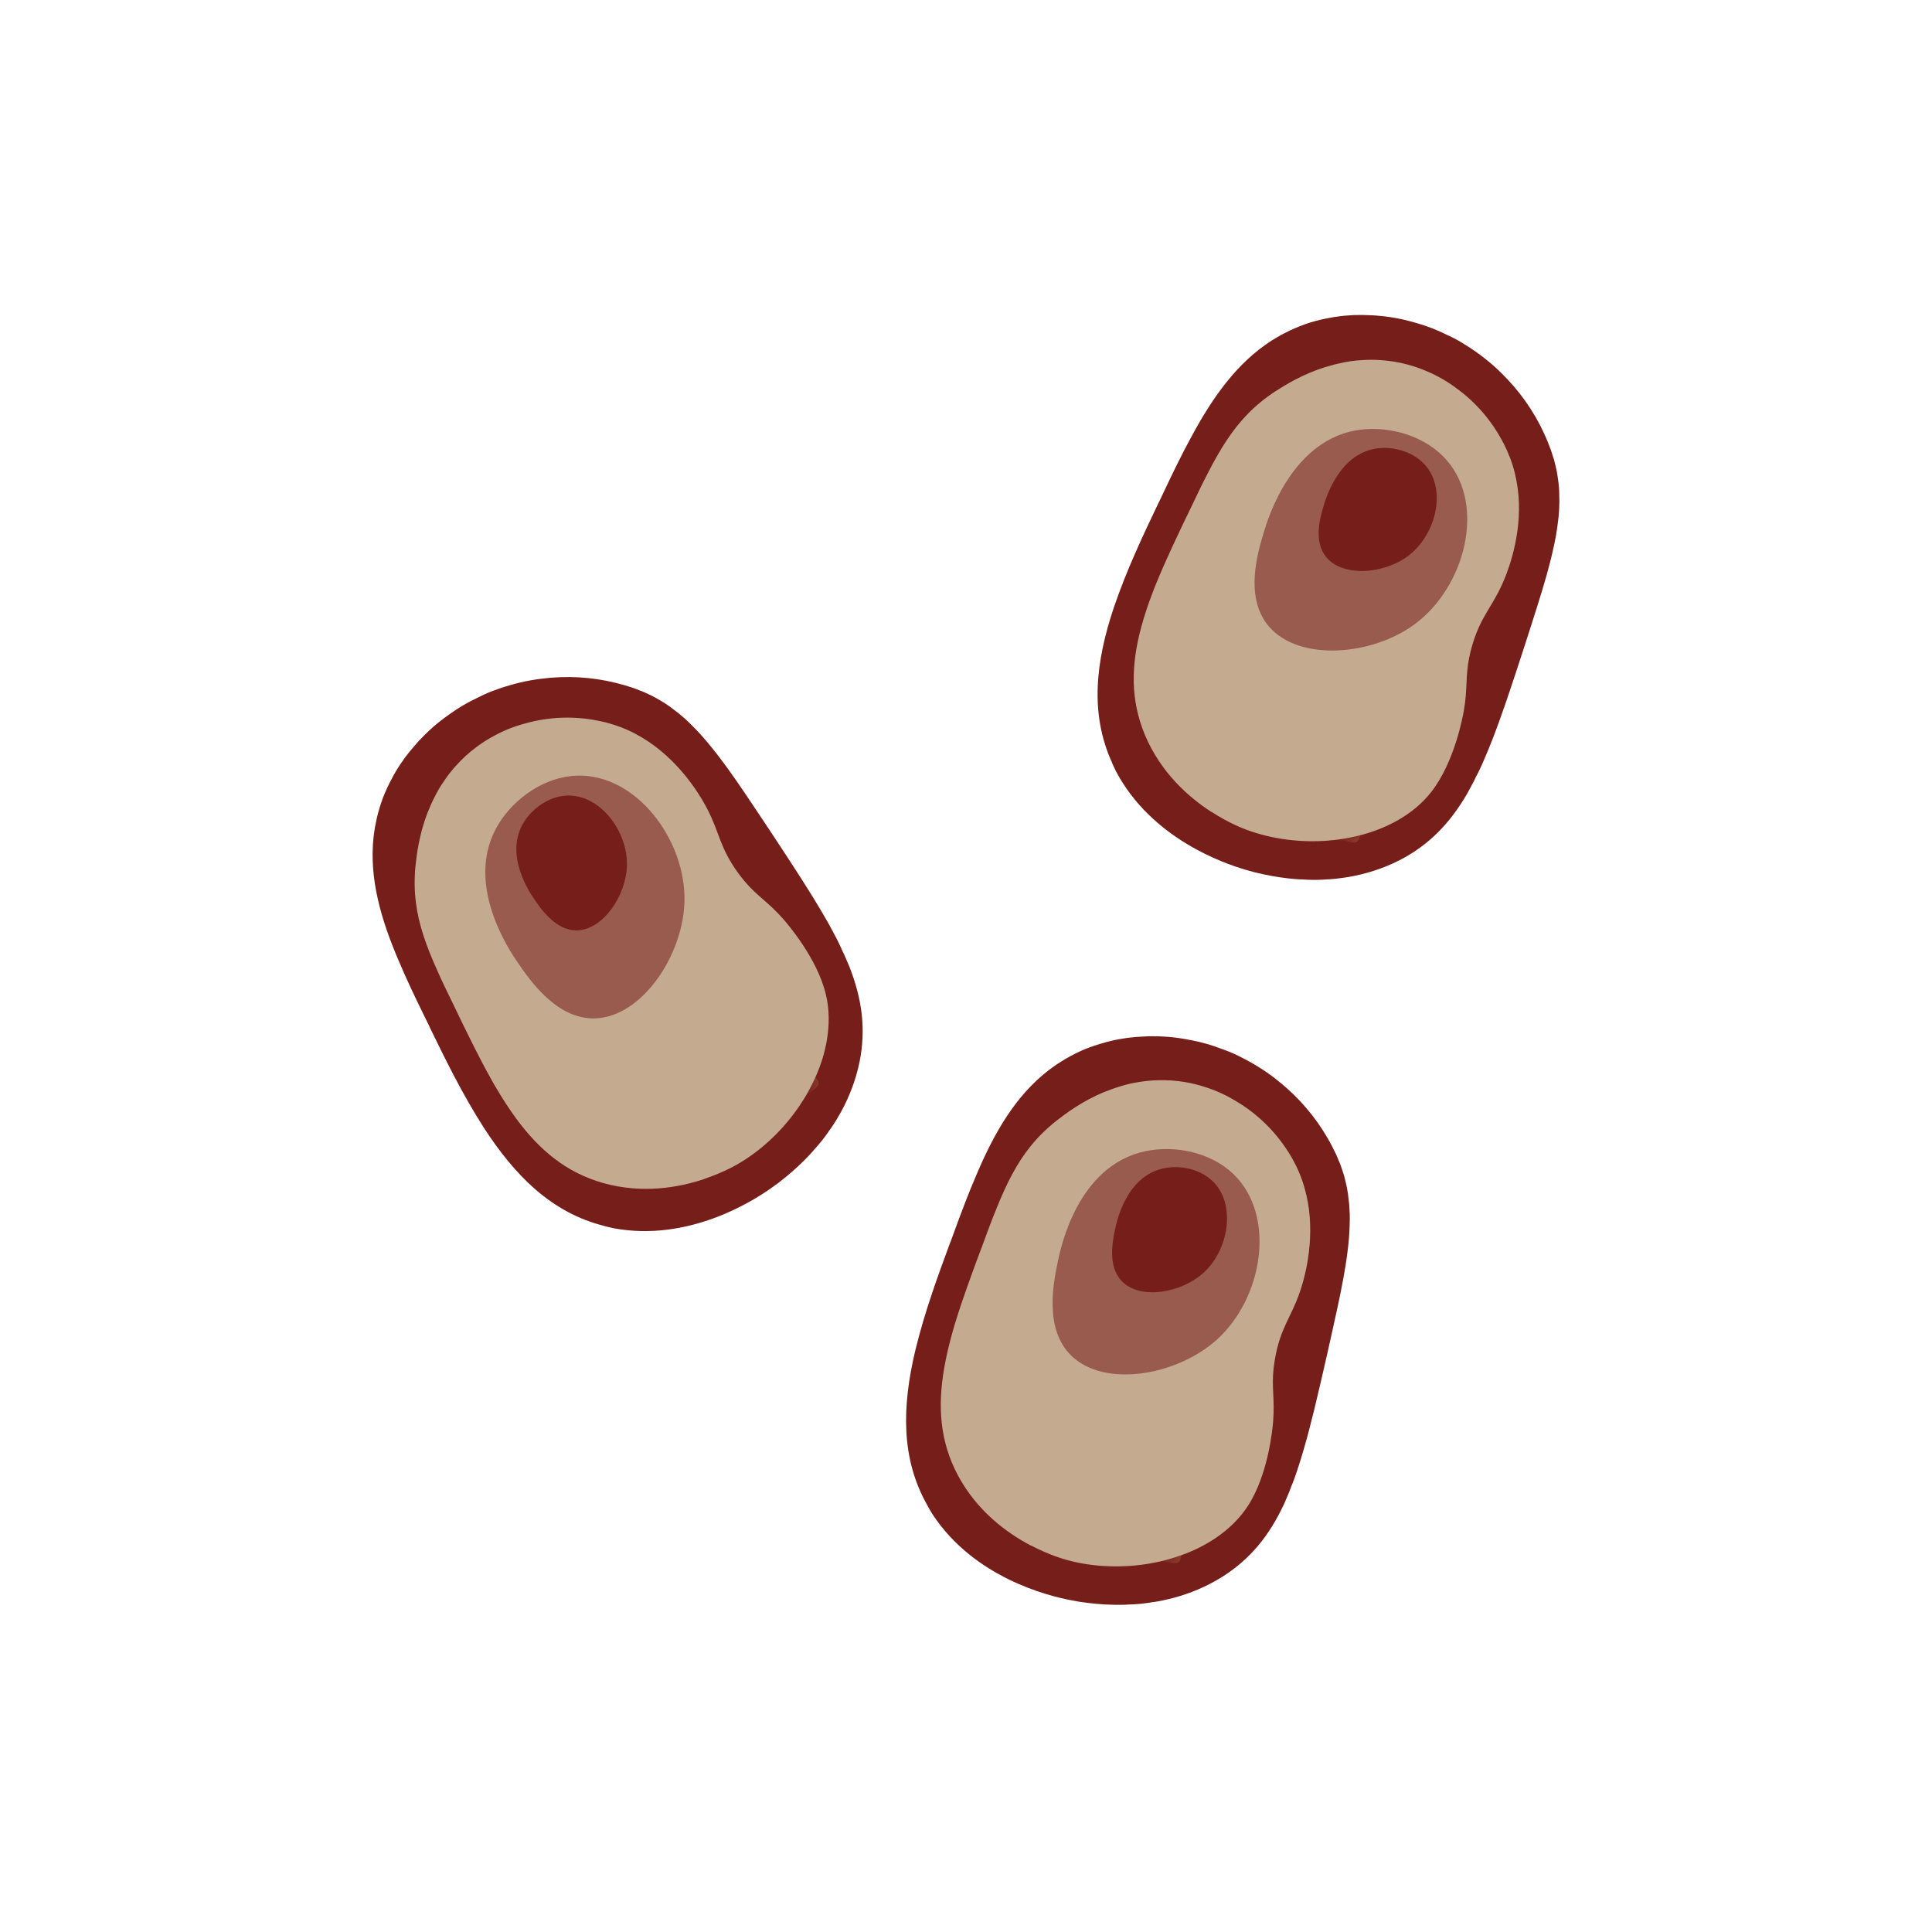 <svg width="140" height="140" viewBox="0 0 140 140" fill="none" xmlns="http://www.w3.org/2000/svg">
<path d="M101.471 59.856C96.013 62.866 86.712 60.818 83.116 55.038C79.976 49.99 82.53 44.253 85.134 38.407C87.744 32.545 90.393 26.595 96.506 25.541C102.402 24.526 109.235 28.458 111.18 33.642C112.259 36.515 110.993 40.065 108.42 47.047C105.65 54.559 104.265 58.315 101.471 59.856Z" fill="#C4AB90" stroke="#9E6655" stroke-width="0.098" stroke-miterlimit="10"/>
<path d="M98.168 26C97.895 25.946 97.521 25.873 97.296 26.093C97.226 26.159 97.183 26.226 97.173 26.304C97.639 26.199 98.132 26.123 98.643 26.099C98.492 26.063 98.33 26.031 98.168 26ZM108.913 51.489C109.004 51.24 109.094 50.989 109.177 50.737C109.594 49.511 110.025 48.2 110.485 46.781C110.822 45.727 111.135 44.766 111.416 43.865C111.907 42.312 112.299 40.959 112.567 39.716C112.718 39.051 112.829 38.416 112.897 37.803C112.936 37.544 112.953 37.295 112.974 37.038C112.977 37.03 112.975 37.01 112.977 37.003C112.985 36.905 112.983 36.813 112.988 36.723C113.006 36.447 113.002 36.182 112.99 35.913C112.992 35.658 112.979 35.417 112.953 35.161C112.935 34.962 112.907 34.762 112.877 34.568C112.828 34.204 112.745 33.827 112.649 33.465C112.623 33.336 112.577 33.211 112.532 33.085C112.49 32.924 112.438 32.768 112.379 32.601C112.233 32.202 112.07 31.795 111.885 31.4C111.147 29.792 110.084 28.276 108.734 26.975C108.029 26.281 107.227 25.652 106.368 25.104C106.03 24.881 105.678 24.671 105.301 24.479C105.122 24.396 104.937 24.302 104.741 24.212C104.099 23.897 103.412 23.629 102.702 23.426C102.454 23.354 102.059 23.239 101.544 23.125C101.062 23.023 100.468 22.925 99.795 22.872C99.627 22.857 99.449 22.846 99.259 22.841C98.902 22.82 98.528 22.821 98.124 22.83C97.706 22.851 97.267 22.883 96.812 22.955C96.679 22.97 96.543 22.994 96.403 23.025C95.918 23.104 95.427 23.227 94.916 23.379C94.668 23.462 94.419 23.545 94.183 23.641C93.947 23.738 93.712 23.835 93.481 23.943C93.259 24.054 93.037 24.164 92.822 24.278C92.604 24.4 92.392 24.533 92.182 24.657C89.621 26.288 87.851 28.827 86.337 31.641C85.634 32.926 84.98 34.275 84.345 35.621C84.225 35.878 84.11 36.119 83.989 36.376C83.986 36.384 83.978 36.382 83.975 36.389C83.401 37.594 82.827 38.799 82.305 39.986C81.703 41.344 81.171 42.682 80.716 44.012C79.395 47.954 78.959 51.715 80.585 55.269L80.577 55.266C80.675 55.474 80.761 55.689 80.874 55.903C83.466 60.791 88.725 62.574 90.191 63.005C90.34 63.05 90.571 63.116 90.869 63.197C91.071 63.244 91.297 63.299 91.559 63.357C92.251 63.508 93.145 63.659 94.17 63.722C94.233 63.726 94.298 63.723 94.359 63.727C94.484 63.736 94.608 63.744 94.744 63.748C94.922 63.759 95.115 63.755 95.305 63.76C95.535 63.753 95.782 63.752 96.034 63.734C96.053 63.731 96.064 63.726 96.083 63.724C96.256 63.724 96.425 63.712 96.604 63.694C96.669 63.691 96.734 63.687 96.803 63.676C96.982 63.658 97.165 63.634 97.358 63.604C97.472 63.591 97.597 63.572 97.715 63.55C98.91 63.346 100.158 62.97 101.397 62.345C103.56 61.234 105.06 59.664 106.312 57.521C106.417 57.331 106.519 57.15 106.617 56.957C106.744 56.73 106.868 56.492 106.974 56.248C107.007 56.205 107.025 56.157 107.051 56.112C107.174 55.874 107.278 55.638 107.396 55.389C107.436 55.304 107.471 55.207 107.514 55.114C107.532 55.066 107.546 55.025 107.571 54.98C107.632 54.838 107.693 54.696 107.753 54.554C107.808 54.428 107.862 54.302 107.91 54.174C108.251 53.336 108.584 52.445 108.913 51.489ZM101.221 59.471L101.218 59.479C100.407 59.931 99.503 60.287 98.559 60.527C98.056 60.655 97.555 60.755 97.046 60.827C97.035 60.832 97.035 60.832 97.035 60.832C96.796 60.863 96.571 60.881 96.326 60.902L96.315 60.907L96.307 60.904L96.296 60.91C94.293 61.076 92.217 60.823 90.359 60.139C90.085 60.04 89.053 59.647 87.797 58.835L87.773 58.827C87.766 58.824 87.766 58.824 87.757 58.821C86.113 57.749 84.124 55.997 82.972 53.272C81.894 50.693 81.963 48.166 82.7 45.434C82.92 44.63 83.188 43.816 83.511 42.976C83.61 42.702 83.723 42.415 83.845 42.131C84.164 41.353 84.519 40.553 84.898 39.733C85.367 38.718 85.869 37.661 86.403 36.569C86.799 35.728 87.169 34.96 87.548 34.241C87.551 34.233 87.551 34.233 87.551 34.233C87.985 33.388 88.418 32.624 88.883 31.919C89.815 30.507 90.889 29.356 92.431 28.348C92.726 28.163 93.228 27.835 93.89 27.492C94.498 27.175 95.235 26.85 96.069 26.587L96.076 26.59C96.435 26.483 96.789 26.384 97.174 26.305C97.64 26.2 98.133 26.124 98.643 26.1C99.103 26.066 99.56 26.059 100.039 26.096C100.672 26.135 101.329 26.236 102.001 26.417C102.491 26.549 102.969 26.713 103.424 26.916C104.166 27.231 104.861 27.628 105.499 28.107C106.975 29.162 108.152 30.565 108.935 32.099C108.935 32.099 108.935 32.099 108.943 32.101C109.301 32.796 109.583 33.528 109.764 34.259C109.95 35.001 110.039 35.735 110.066 36.438C110.162 39.362 109.091 41.809 108.867 42.302C108.071 44.092 107.241 44.72 106.626 46.967C106.56 47.198 106.516 47.419 106.47 47.621L106.468 47.629C106.174 49.091 106.363 49.824 106.071 51.533C105.989 51.959 105.397 55.245 103.704 57.401C103.041 58.245 102.203 58.925 101.228 59.473C101.228 59.473 101.228 59.473 101.221 59.471ZM98.168 26C97.895 25.946 97.521 25.873 97.296 26.093C97.226 26.159 97.183 26.226 97.173 26.304C97.639 26.199 98.132 26.123 98.643 26.099C98.492 26.063 98.33 26.031 98.168 26ZM98.168 26C97.895 25.946 97.521 25.873 97.296 26.093C97.226 26.159 97.183 26.226 97.173 26.304C97.639 26.199 98.132 26.123 98.643 26.099C98.492 26.063 98.33 26.031 98.168 26Z" fill="#761E19"/>
<path d="M97.717 60.986C97.498 60.933 97.27 60.86 97.046 60.824C97.555 60.754 98.056 60.653 98.558 60.525C98.523 60.722 98.455 60.935 98.287 61.02C98.123 61.097 97.884 61.028 97.717 60.986Z" fill="url(#paint0_linear_4819_341534)"/>
<path opacity="0.56" d="M104.859 33.377C103.31 31.576 100.742 30.89 98.662 31.127C93.674 31.697 91.897 37.529 91.601 38.502C91.142 40.011 90.144 43.287 91.948 45.394C94.149 47.964 99.431 47.52 102.532 45.22C106.153 42.535 107.684 36.664 104.859 33.377Z" fill="#761E19"/>
<path d="M103.301 33.734C102.44 32.733 101.015 32.352 99.86 32.484C97.09 32.8 96.104 36.039 95.939 36.579C95.684 37.417 95.129 39.236 96.132 40.406C97.355 41.833 100.286 41.586 102.009 40.309C104.019 38.818 104.868 35.559 103.301 33.734Z" fill="#761E19"/>
<path d="M88.434 111.77C83.274 115.265 73.824 114.075 69.717 108.647C66.129 103.906 68.15 97.96 70.208 91.901C72.272 85.825 74.368 79.658 80.36 78.052C86.138 76.503 93.301 79.796 95.712 84.779C97.047 87.542 96.112 91.193 94.185 98.381C92.111 106.115 91.076 109.981 88.434 111.77Z" fill="#C4AB90" stroke="#9E6655" stroke-width="0.098" stroke-miterlimit="10"/>
<path d="M82.055 78.354C81.779 78.326 81.399 78.288 81.195 78.526C81.131 78.598 81.096 78.669 81.092 78.748C81.547 78.601 82.03 78.48 82.537 78.409C82.383 78.388 82.22 78.37 82.055 78.354ZM95.08 102.756C95.148 102.499 95.215 102.242 95.274 101.983C95.579 100.726 95.887 99.38 96.217 97.925C96.456 96.846 96.68 95.858 96.878 94.936C97.225 93.344 97.492 91.961 97.646 90.699C97.735 90.023 97.788 89.381 97.8 88.764C97.816 88.503 97.81 88.253 97.807 87.996C97.81 87.987 97.805 87.968 97.807 87.961C97.806 87.863 97.795 87.771 97.792 87.682C97.785 87.405 97.757 87.141 97.721 86.875C97.698 86.621 97.664 86.381 97.615 86.129C97.578 85.933 97.533 85.735 97.485 85.546C97.402 85.188 97.286 84.82 97.157 84.467C97.119 84.342 97.062 84.22 97.005 84.1C96.948 83.943 96.882 83.793 96.809 83.632C96.626 83.247 96.428 82.858 96.207 82.482C95.326 80.948 94.129 79.535 92.665 78.362C91.9 77.736 91.044 77.183 90.14 76.715C89.782 76.524 89.412 76.347 89.02 76.191C88.834 76.124 88.641 76.047 88.438 75.975C87.77 75.72 87.061 75.516 86.335 75.379C86.083 75.33 85.678 75.251 85.156 75.185C84.666 75.127 84.066 75.084 83.391 75.093C83.223 75.093 83.044 75.099 82.854 75.112C82.497 75.124 82.124 75.159 81.723 75.204C81.308 75.263 80.874 75.335 80.427 75.448C80.296 75.476 80.162 75.512 80.027 75.556C79.552 75.679 79.073 75.845 78.579 76.043C78.339 76.149 78.098 76.254 77.873 76.371C77.647 76.49 77.422 76.607 77.201 76.736C76.99 76.866 76.778 76.997 76.575 77.129C76.37 77.269 76.171 77.421 75.974 77.564C73.572 79.423 72.041 82.112 70.79 85.053C70.207 86.397 69.679 87.8 69.169 89.199C69.072 89.466 68.98 89.716 68.883 89.983C68.88 89.991 68.873 89.989 68.87 89.997C68.408 91.249 67.946 92.501 67.535 93.731C67.059 95.139 66.652 96.52 66.319 97.886C65.362 101.931 65.272 105.717 67.216 109.108L67.207 109.105C67.323 109.304 67.429 109.509 67.562 109.712C70.588 114.343 75.988 115.638 77.488 115.934C77.639 115.965 77.876 116.01 78.18 116.063C78.385 116.09 78.615 116.124 78.881 116.159C79.584 116.246 80.487 116.316 81.514 116.284C81.577 116.282 81.641 116.273 81.704 116.272C81.829 116.269 81.953 116.267 82.088 116.258C82.268 116.252 82.459 116.232 82.648 116.219C82.877 116.19 83.123 116.166 83.372 116.125C83.391 116.121 83.401 116.115 83.42 116.112C83.593 116.095 83.759 116.068 83.937 116.035C84.001 116.025 84.066 116.016 84.133 115.998C84.31 115.964 84.489 115.923 84.678 115.875C84.791 115.851 84.914 115.822 85.029 115.79C86.2 115.478 87.41 114.989 88.586 114.253C90.638 112.95 91.989 111.249 93.041 109C93.128 108.802 93.214 108.611 93.293 108.411C93.4 108.173 93.5 107.925 93.584 107.672C93.614 107.627 93.627 107.577 93.648 107.529C93.749 107.281 93.831 107.036 93.925 106.778C93.957 106.689 93.983 106.589 94.017 106.492C94.03 106.443 94.041 106.402 94.063 106.354C94.11 106.206 94.158 106.06 94.205 105.912C94.248 105.782 94.292 105.652 94.326 105.519C94.59 104.657 94.84 103.739 95.08 102.756ZM88.148 111.407L88.145 111.415C87.378 111.94 86.51 112.377 85.592 112.702C85.103 112.875 84.613 113.021 84.113 113.137C84.103 113.143 84.103 113.143 84.103 113.143C83.867 113.197 83.644 113.236 83.403 113.279L83.392 113.285L83.384 113.282L83.374 113.288C81.395 113.637 79.303 113.574 77.392 113.063C77.11 112.989 76.046 112.691 74.721 111.998L74.696 111.991C74.688 111.988 74.688 111.988 74.68 111.987C72.945 111.07 70.805 109.507 69.408 106.898C68.099 104.427 67.939 101.905 68.423 99.117C68.568 98.296 68.76 97.461 69.005 96.595C69.079 96.313 69.166 96.017 69.261 95.722C69.507 94.918 69.788 94.089 70.091 93.238C70.465 92.185 70.869 91.086 71.3 89.95C71.618 89.077 71.916 88.278 72.229 87.528C72.231 87.519 72.231 87.519 72.231 87.519C72.587 86.638 72.948 85.838 73.347 85.093C74.146 83.602 75.111 82.358 76.554 81.214C76.83 81.003 77.301 80.63 77.929 80.228C78.504 79.857 79.21 79.466 80.016 79.129L80.025 79.131C80.371 78.993 80.716 78.862 81.091 78.748C81.546 78.601 82.029 78.48 82.536 78.409C82.99 78.334 83.446 78.285 83.925 78.278C84.559 78.258 85.222 78.299 85.908 78.418C86.407 78.506 86.898 78.626 87.371 78.785C88.138 79.031 88.867 79.364 89.545 79.782C91.111 80.699 92.412 81.988 93.331 83.443C93.331 83.443 93.331 83.443 93.34 83.446C93.76 84.106 94.107 84.808 94.354 85.519C94.608 86.242 94.763 86.965 94.855 87.662C95.217 90.566 94.374 93.099 94.196 93.61C93.567 95.464 92.797 96.166 92.39 98.46C92.345 98.696 92.322 98.921 92.294 99.126L92.292 99.134C92.133 100.617 92.388 101.33 92.253 103.058C92.21 103.49 91.922 106.816 90.431 109.118C89.848 110.019 89.075 110.772 88.155 111.408C88.156 111.409 88.156 111.409 88.148 111.407ZM82.055 78.354C81.779 78.326 81.399 78.288 81.195 78.526C81.131 78.598 81.096 78.669 81.092 78.748C81.547 78.601 82.03 78.48 82.537 78.409C82.383 78.388 82.22 78.37 82.055 78.354ZM82.055 78.354C81.779 78.326 81.399 78.288 81.195 78.526C81.131 78.598 81.096 78.669 81.092 78.748C81.547 78.601 82.03 78.48 82.537 78.409C82.383 78.388 82.22 78.37 82.055 78.354Z" fill="#761E19"/>
<path d="M84.797 113.24C84.575 113.208 84.341 113.155 84.114 113.14C84.615 113.024 85.105 112.878 85.593 112.705C85.576 112.905 85.528 113.122 85.369 113.222C85.212 113.313 84.967 113.266 84.797 113.24Z" fill="url(#paint1_linear_4819_341534)"/>
<path opacity="0.56" d="M89.392 85.092C87.685 83.439 85.065 82.99 83.016 83.417C78.1 84.439 76.863 90.409 76.656 91.405C76.337 92.949 75.641 96.304 77.631 98.238C80.057 100.596 85.276 99.672 88.154 97.099C91.515 94.093 92.504 88.107 89.392 85.092Z" fill="#761E19"/>
<path d="M87.871 85.591C86.923 84.673 85.469 84.424 84.331 84.66C81.601 85.228 80.915 88.543 80.8 89.095C80.623 89.953 80.236 91.815 81.341 92.889C82.688 94.198 85.586 93.685 87.184 92.256C89.05 90.589 89.599 87.265 87.871 85.591Z" fill="#761E19"/>
<path d="M60.382 75.354C59.336 81.499 51.94 87.5 45.179 86.712C39.275 86.024 36.379 80.452 33.428 74.773C30.468 69.079 27.465 63.3 30.45 57.862C33.328 52.617 40.661 49.721 45.926 51.428C48.846 52.374 50.834 55.575 54.692 61.939C58.842 68.786 60.917 72.21 60.382 75.354Z" fill="#C4AB90" stroke="#9E6655" stroke-width="0.098" stroke-miterlimit="10"/>
<path d="M31.843 56.848C31.632 57.028 31.342 57.277 31.373 57.59C31.381 57.685 31.407 57.76 31.462 57.816C31.671 57.387 31.918 56.954 32.217 56.54C32.093 56.634 31.968 56.741 31.843 56.848ZM58.473 64.321C58.334 64.095 58.195 63.868 58.049 63.646C57.35 62.556 56.593 61.403 55.771 60.158C55.156 59.238 54.599 58.394 54.07 57.613C53.161 56.261 52.346 55.112 51.541 54.129C51.115 53.596 50.688 53.114 50.251 52.679C50.073 52.487 49.889 52.318 49.701 52.141C49.697 52.135 49.681 52.124 49.676 52.117C49.605 52.05 49.532 51.995 49.465 51.935C49.26 51.749 49.05 51.586 48.832 51.428C48.634 51.268 48.437 51.127 48.221 50.988C48.054 50.879 47.88 50.776 47.71 50.679C47.394 50.491 47.048 50.321 46.704 50.17C46.588 50.111 46.461 50.068 46.334 50.025C46.182 49.957 46.027 49.902 45.861 49.842C45.458 49.708 45.038 49.583 44.614 49.481C42.897 49.057 41.048 48.943 39.189 49.189C38.207 49.309 37.216 49.544 36.252 49.873C35.867 49.999 35.484 50.143 35.099 50.319C34.922 50.407 34.733 50.493 34.542 50.59C33.895 50.896 33.259 51.267 32.657 51.696C32.447 51.845 32.11 52.081 31.7 52.413C31.32 52.727 30.874 53.131 30.412 53.625C30.296 53.746 30.177 53.88 30.055 54.025C29.817 54.291 29.585 54.585 29.339 54.906C29.096 55.246 28.846 55.61 28.619 56.01C28.548 56.124 28.482 56.245 28.419 56.374C28.18 56.802 27.97 57.262 27.77 57.757C27.68 58.002 27.589 58.249 27.518 58.493C27.447 58.739 27.376 58.983 27.317 59.23C27.265 59.474 27.212 59.716 27.168 59.955C27.128 60.2 27.099 60.449 27.066 60.691C26.746 63.711 27.63 66.677 28.888 69.614C29.455 70.965 30.103 72.317 30.76 73.653C30.886 73.907 31.003 74.147 31.129 74.401C31.133 74.408 31.126 74.413 31.13 74.42C31.715 75.62 32.3 76.82 32.902 77.967C33.589 79.285 34.305 80.534 35.061 81.719C37.321 85.208 39.991 87.893 43.784 88.834L43.776 88.838C44 88.892 44.221 88.957 44.46 89.002C49.898 90.02 54.569 87.016 55.819 86.138C55.946 86.05 56.142 85.91 56.392 85.727C56.554 85.597 56.737 85.454 56.946 85.286C57.496 84.839 58.17 84.234 58.858 83.471C58.9 83.424 58.938 83.371 58.981 83.326C59.065 83.234 59.15 83.142 59.237 83.038C59.356 82.904 59.474 82.752 59.596 82.607C59.734 82.422 59.887 82.228 60.03 82.019C60.04 82.003 60.042 81.991 60.053 81.975C60.16 81.838 60.256 81.7 60.354 81.549C60.392 81.496 60.43 81.442 60.463 81.382C60.562 81.231 60.656 81.072 60.753 80.903C60.814 80.805 60.877 80.695 60.934 80.591C61.519 79.528 62.002 78.317 62.285 76.958C62.763 74.575 62.469 72.423 61.573 70.108C61.49 69.907 61.412 69.713 61.322 69.518C61.224 69.276 61.114 69.032 60.99 68.797C60.978 68.743 60.951 68.7 60.932 68.652C60.822 68.407 60.702 68.18 60.581 67.932C60.539 67.847 60.486 67.76 60.439 67.667C60.413 67.624 60.39 67.587 60.371 67.539C60.297 67.402 60.224 67.267 60.15 67.131C60.086 67.009 60.022 66.888 59.95 66.771C59.505 65.989 59.016 65.174 58.473 64.321ZM59.923 75.312L59.928 75.32C59.776 76.237 59.492 77.166 59.092 78.054C58.878 78.526 58.645 78.981 58.383 79.424C58.38 79.434 58.38 79.434 58.38 79.434C58.256 79.641 58.13 79.829 57.994 80.033L57.991 80.045L57.984 80.049L57.981 80.061C56.864 81.731 55.372 83.199 53.68 84.225C53.431 84.378 52.48 84.941 51.064 85.417L51.042 85.431C51.034 85.435 51.034 85.435 51.027 85.44C49.166 86.058 46.556 86.523 43.706 85.727C41.018 84.963 39.084 83.334 37.406 81.056C36.914 80.383 36.444 79.666 35.988 78.89C35.836 78.641 35.682 78.374 35.536 78.102C35.126 77.369 34.72 76.592 34.316 75.784C33.814 74.785 33.3 73.734 32.778 72.636C32.367 71.802 31.997 71.035 31.671 70.289C31.667 70.281 31.667 70.281 31.667 70.281C31.276 69.415 30.948 68.601 30.686 67.797C30.163 66.188 29.932 64.631 30.104 62.797C30.143 62.45 30.199 61.854 30.344 61.122C30.474 60.45 30.68 59.67 30.994 58.854L31.001 58.85C31.141 58.503 31.284 58.164 31.461 57.814C31.67 57.385 31.917 56.951 32.216 56.537C32.475 56.157 32.756 55.794 33.083 55.443C33.508 54.972 33.995 54.522 34.556 54.108C34.964 53.807 35.391 53.536 35.832 53.305C36.542 52.92 37.285 52.626 38.056 52.424C39.801 51.927 41.632 51.88 43.319 52.223C43.319 52.223 43.319 52.223 43.326 52.219C44.093 52.371 44.84 52.607 45.525 52.92C46.222 53.237 46.852 53.625 47.418 54.041C49.765 55.788 51.011 58.15 51.257 58.632C52.161 60.369 52.136 61.41 53.51 63.291C53.65 63.486 53.796 63.659 53.925 63.821L53.929 63.828C54.89 64.969 55.581 65.278 56.735 66.57C57.018 66.899 59.219 69.409 59.85 72.078C60.097 73.122 60.107 74.203 59.929 75.306C59.931 75.307 59.931 75.307 59.923 75.312ZM31.843 56.848C31.632 57.028 31.342 57.277 31.373 57.59C31.381 57.685 31.407 57.76 31.462 57.816C31.671 57.387 31.918 56.954 32.217 56.54C32.093 56.634 31.968 56.741 31.843 56.848ZM31.843 56.848C31.632 57.028 31.342 57.277 31.373 57.59C31.381 57.685 31.407 57.76 31.462 57.816C31.671 57.387 31.918 56.954 32.217 56.54C32.093 56.634 31.968 56.741 31.843 56.848Z" fill="#761E19"/>
<path d="M58.927 78.996C58.75 79.134 58.551 79.267 58.383 79.42C58.645 78.978 58.878 78.523 59.091 78.051C59.223 78.201 59.348 78.387 59.309 78.57C59.267 78.747 59.064 78.891 58.927 78.996Z" fill="url(#paint2_linear_4819_341534)"/>
<path opacity="0.56" d="M41.783 56.207C39.408 56.296 37.273 57.878 36.163 59.654C33.501 63.911 36.955 68.933 37.532 69.772C38.425 71.071 40.367 73.893 43.139 73.795C46.521 73.674 49.464 69.264 49.597 65.406C49.751 60.9 46.113 56.045 41.783 56.207Z" fill="#761E19"/>
<path d="M41.09 57.651C39.772 57.7 38.586 58.579 37.97 59.564C36.492 61.928 38.41 64.716 38.73 65.182C39.226 65.903 40.303 67.47 41.843 67.416C43.72 67.348 45.355 64.901 45.429 62.758C45.514 60.256 43.495 57.561 41.09 57.651Z" fill="#761E19"/>
<defs>
<linearGradient id="paint0_linear_4819_341534" x1="103.113" y1="66.354" x2="97.374" y2="60.197" gradientUnits="userSpaceOnUse">
<stop stop-color="#EEE197"/>
<stop offset="1" stop-color="#EEE197" stop-opacity="0"/>
</linearGradient>
<linearGradient id="paint1_linear_4819_341534" x1="90.663" y1="118.083" x2="84.385" y2="112.475" gradientUnits="userSpaceOnUse">
<stop stop-color="#EEE197"/>
<stop offset="1" stop-color="#EEE197" stop-opacity="0"/>
</linearGradient>
<linearGradient id="paint2_linear_4819_341534" x1="66.556" y1="78.051" x2="58.164" y2="78.705" gradientUnits="userSpaceOnUse">
<stop stop-color="#EEE197"/>
<stop offset="1" stop-color="#EEE197" stop-opacity="0"/>
</linearGradient>
</defs>
</svg>
